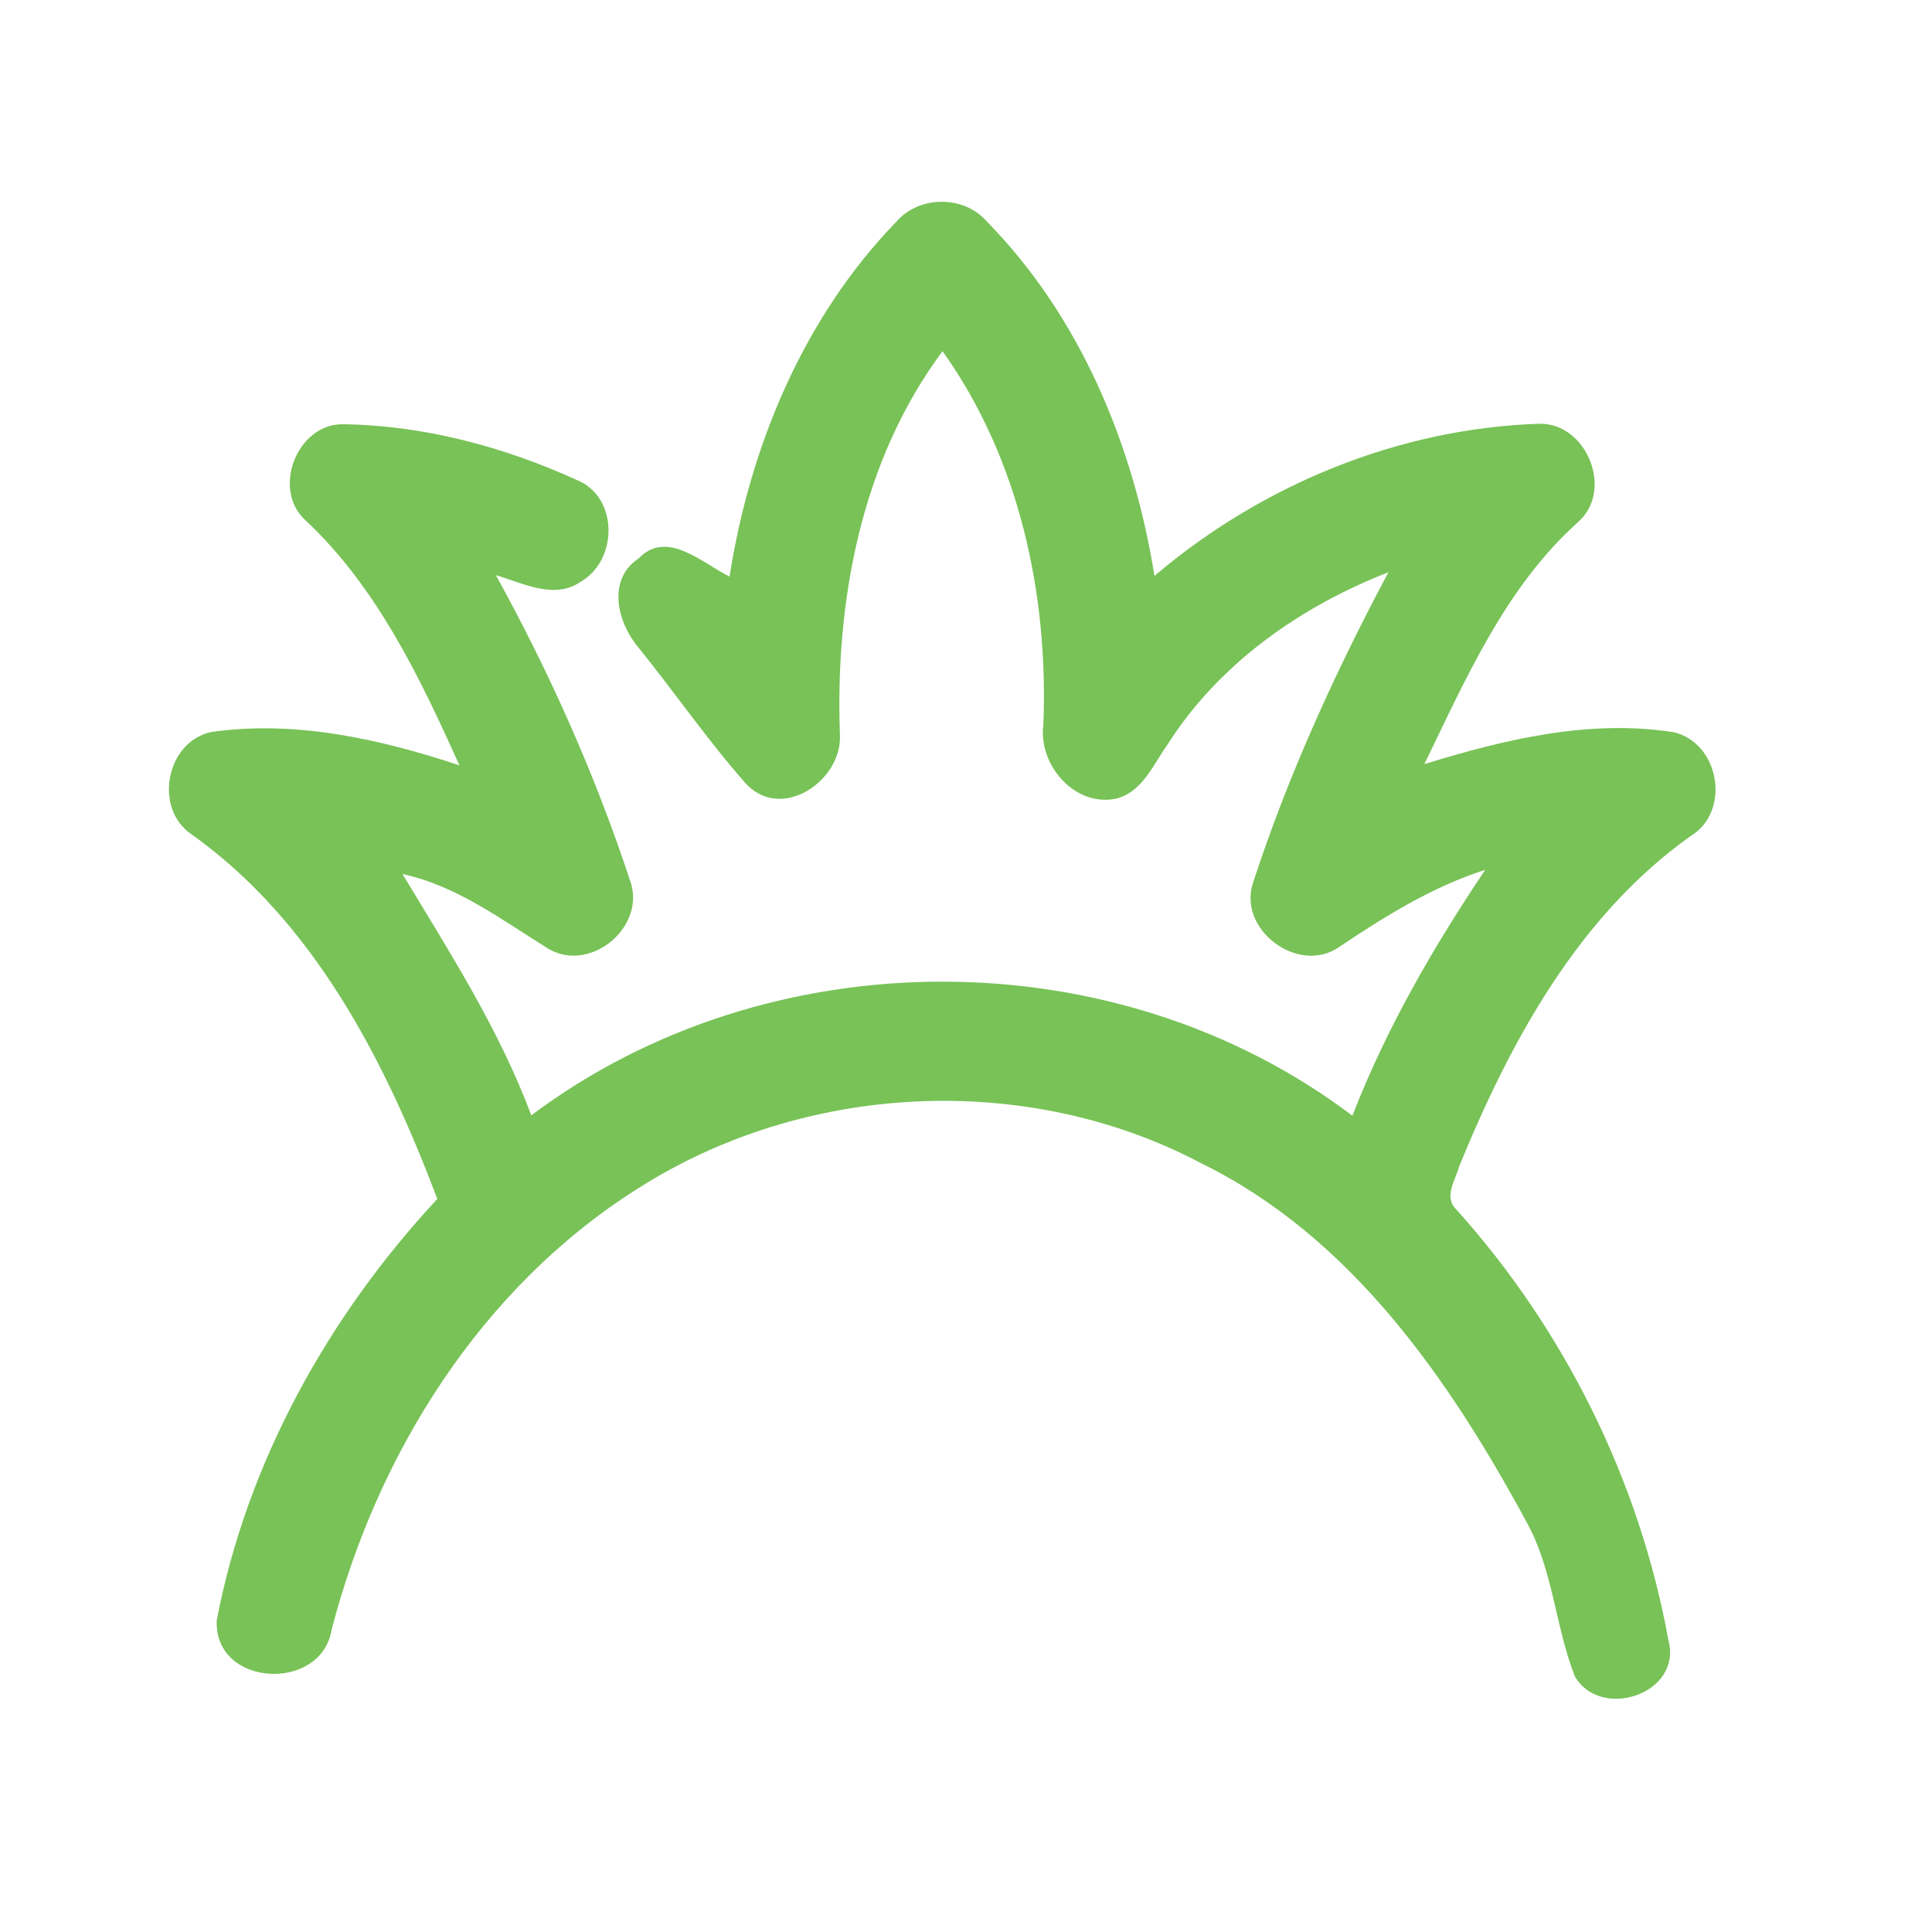 <?xml version="1.0" encoding="UTF-8" ?>
<!DOCTYPE svg PUBLIC "-//W3C//DTD SVG 1.1//EN" "http://www.w3.org/Graphics/SVG/1.1/DTD/svg11.dtd">
<svg width="192pt" height="192pt" viewBox="0 0 192 192" version="1.1" xmlns="http://www.w3.org/2000/svg">
<g id="#78c257ff">
<path fill="#78c257" opacity="1.00" d=" M 89.07 22.04 C 91.32 19.43 95.75 19.37 98.04 21.98 C 107.35 31.45 112.65 44.24 114.73 57.23 C 125.37 48.18 139.03 42.55 153.03 42.11 C 157.70 42.07 160.39 48.72 156.85 51.86 C 149.62 58.34 145.71 67.39 141.55 75.94 C 149.50 73.48 157.94 71.46 166.29 72.76 C 170.85 73.77 172.08 80.58 168.05 83.06 C 156.86 91.00 150.09 103.49 145.01 115.92 C 144.64 117.27 143.43 118.98 144.74 120.21 C 155.50 132.18 162.94 147.19 165.81 163.03 C 167.20 168.35 159.04 171.02 156.50 166.58 C 154.55 161.60 154.35 156.04 151.73 151.30 C 144.05 137.10 134.29 122.93 119.39 115.61 C 101.95 106.39 79.75 107.58 63.21 118.23 C 47.79 128.02 37.50 144.46 32.96 161.94 C 31.94 168.23 21.24 167.67 21.54 161.03 C 24.53 145.35 32.62 130.80 43.46 119.15 C 38.29 105.47 31.23 91.60 19.03 82.91 C 15.22 80.34 16.51 73.67 21.03 72.74 C 29.35 71.56 37.78 73.44 45.66 76.06 C 41.71 67.30 37.45 58.33 30.32 51.67 C 27.02 48.63 29.48 42.23 33.96 42.16 C 42.03 42.24 50.06 44.39 57.37 47.72 C 61.48 49.42 61.41 55.67 57.73 57.80 C 55.09 59.64 51.96 57.94 49.28 57.16 C 54.60 66.81 59.12 76.92 62.57 87.38 C 64.35 91.94 58.87 96.69 54.62 94.36 C 49.96 91.49 45.47 88.04 40.00 86.86 C 44.68 94.63 49.61 102.30 52.80 110.84 C 76.36 93.16 110.88 93.08 134.40 110.88 C 137.76 102.21 142.43 94.14 147.60 86.44 C 142.33 88.14 137.62 91.06 133.06 94.13 C 128.98 96.92 122.91 92.33 124.55 87.65 C 128.03 77.00 132.71 66.75 137.98 56.87 C 129.22 60.28 121.12 65.97 116.03 73.99 C 114.61 75.97 113.57 78.64 111.00 79.35 C 106.84 80.29 103.15 76.01 103.69 72.02 C 104.20 59.04 101.29 45.59 93.67 34.90 C 85.59 45.74 82.99 59.72 83.47 73.00 C 83.73 77.57 77.68 81.71 74.12 77.87 C 70.35 73.60 67.10 68.88 63.52 64.44 C 61.39 61.97 60.24 57.66 63.45 55.51 C 66.27 52.56 69.78 55.96 72.50 57.30 C 74.54 44.32 79.84 31.57 89.07 22.04 Z" />
</g>
</svg>
